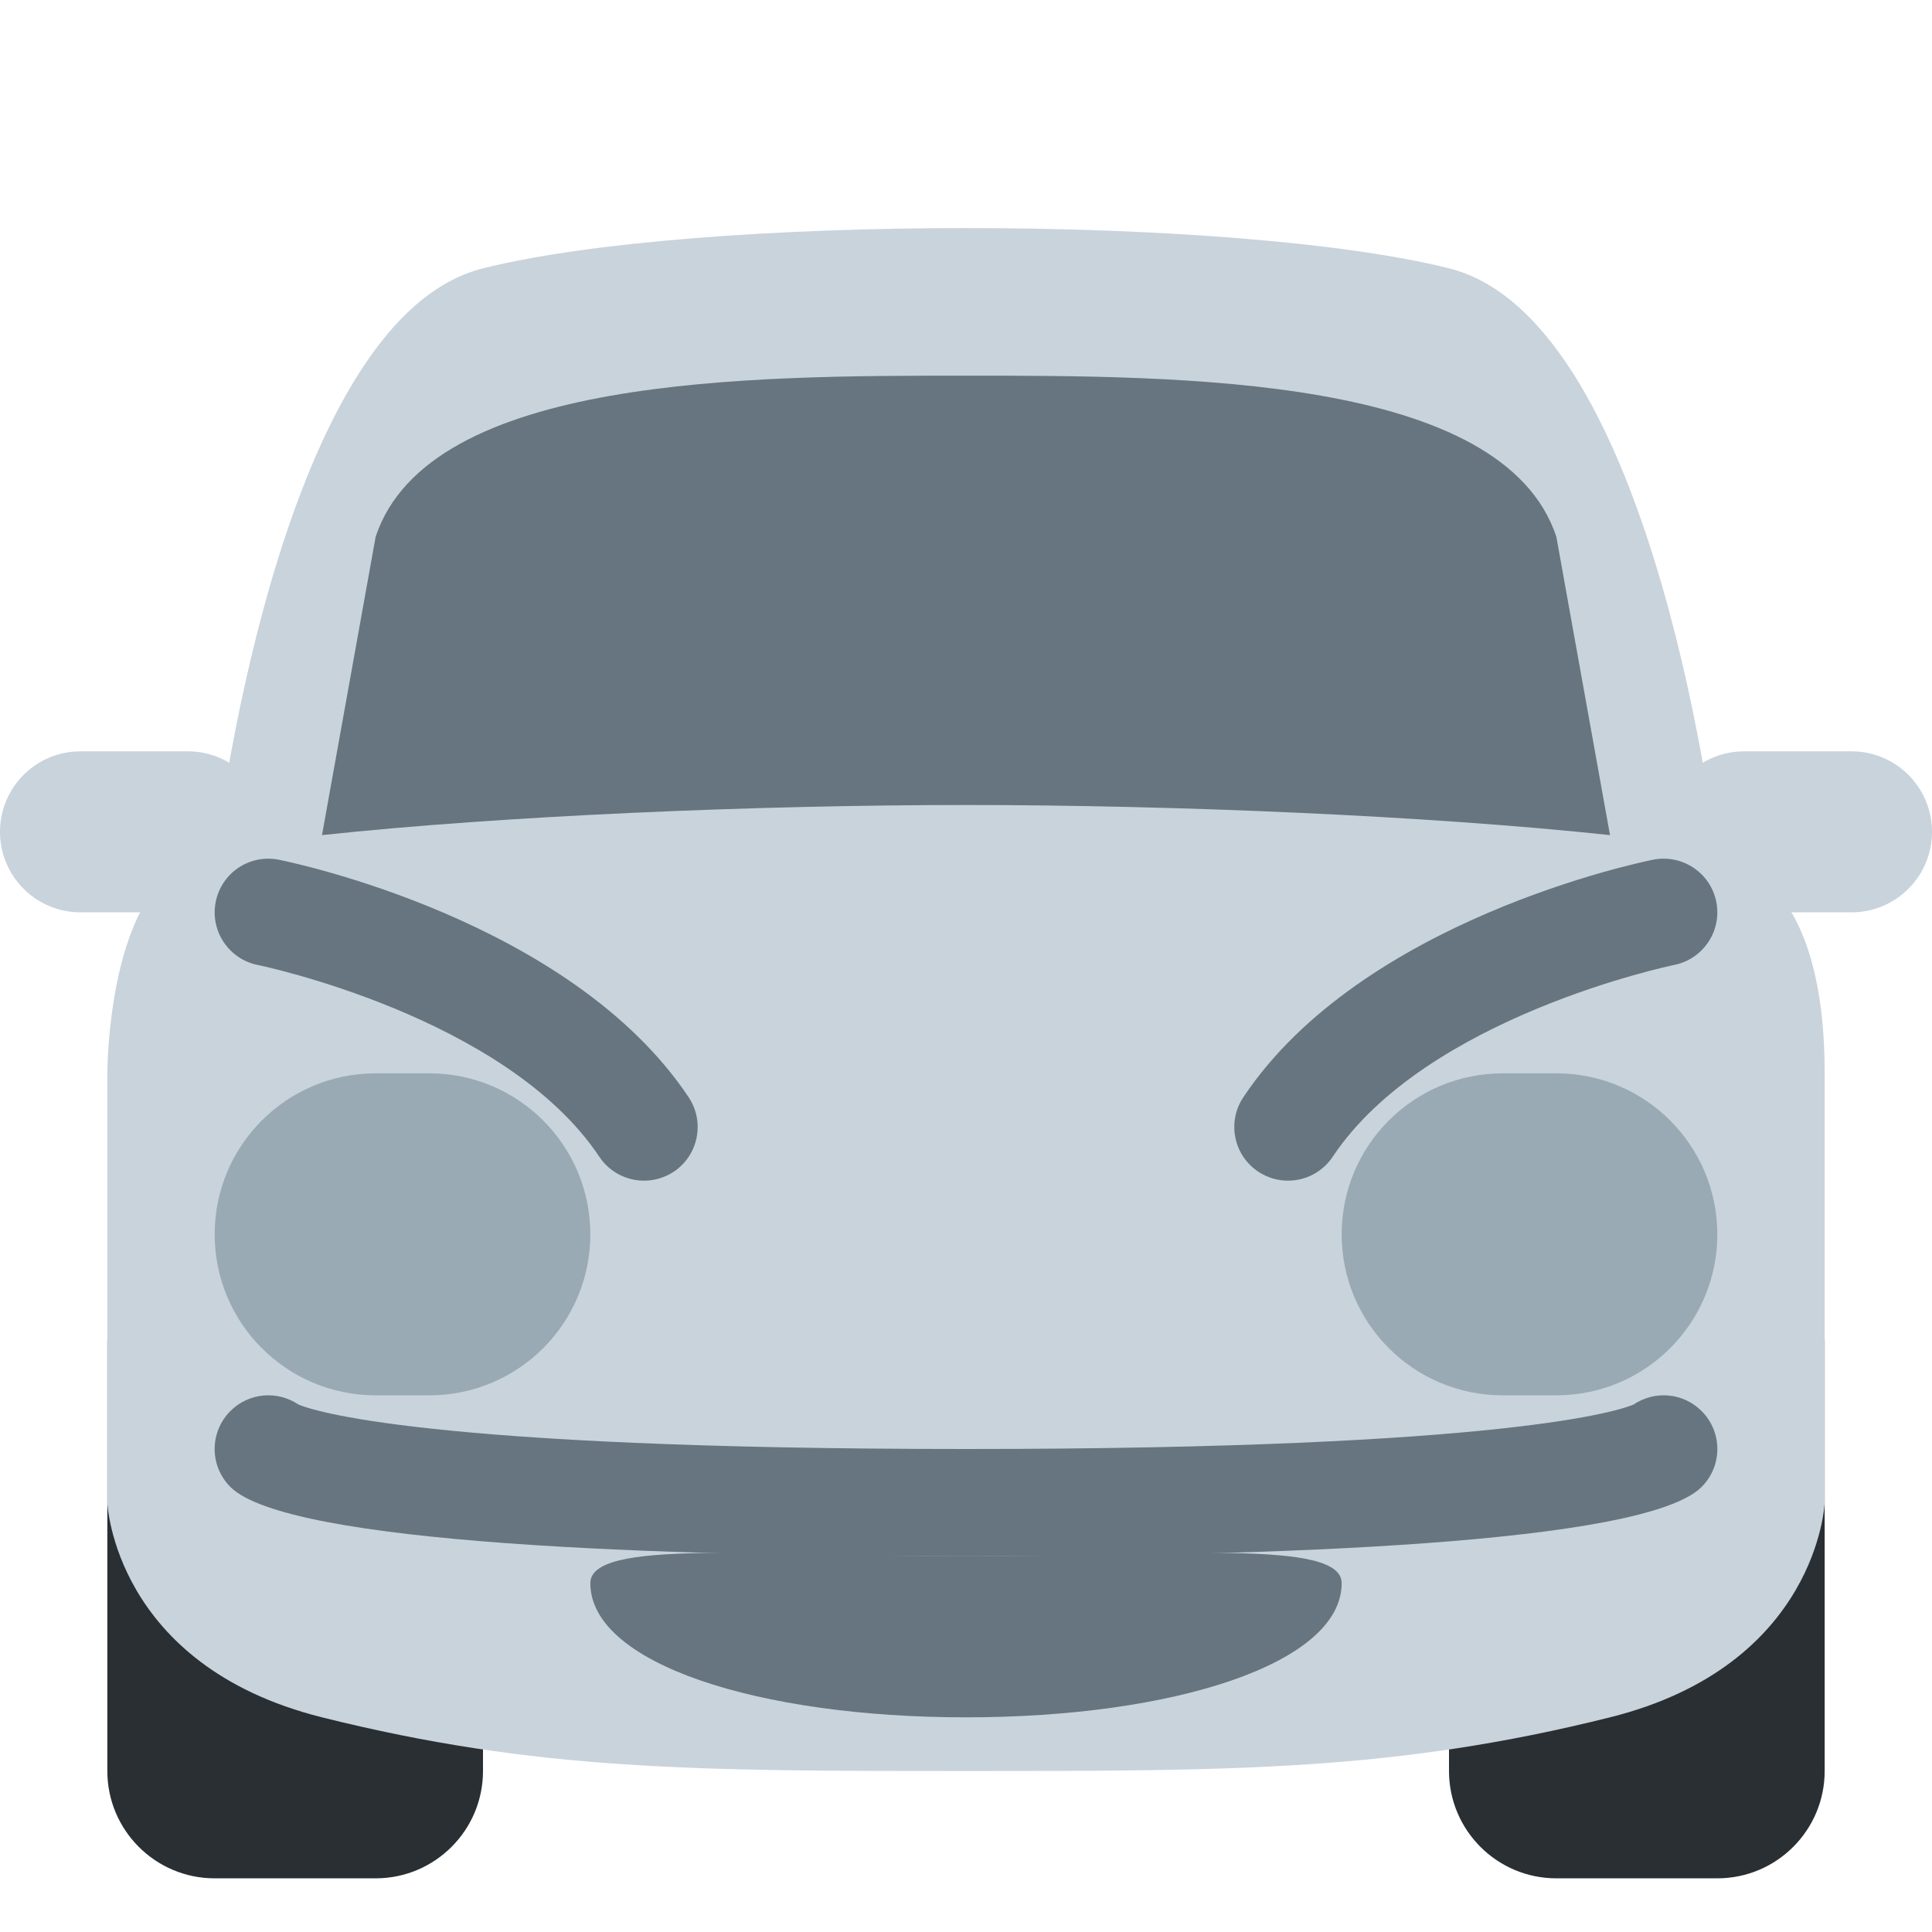 <svg width="36" height="36" viewBox="0 0 36 36" fill="none" xmlns="http://www.w3.org/2000/svg">
<path d="M34 33C34 34.104 33.104 35 32 35H29C27.896 35 27 34.104 27 33V25C27 23.896 27.896 23 29 23H32C33.104 23 34 23.896 34 25V33ZM9 33C9 34.104 8.104 35 7 35H4C2.896 35 2 34.104 2 33V25C2 23.896 2.896 23 4 23H7C8.104 23 9 23.896 9 25V33Z" fill="#292F33"/>
<path d="M9 5C13 4 23 4 27 5C30.881 5.97 32 16 32 16C32 16 34 16 34 20V28C34 28 33.881 31.03 30 32C26 33 23 33 18 33C13 33 10 33 6 32C2.12 31.03 2 28 2 28V20C2 20 2 16 4 16C4 16 5.12 5.97 9 5Z" fill="#C9D3DB"/>
<path d="M18 15C21.905 15 26.623 15.2 30 15.561L29 10C28 7 22 7 18 7C14 7 8 7 7 10L6 15.561C9.377 15.2 14.095 15 18 15Z" fill="#66757F"/>
<path d="M5 15.5C5 16.329 4.329 17 3.5 17H1.5C0.671 17 0 16.329 0 15.5C0 14.671 0.671 14 1.5 14H3.5C4.329 14 5 14.671 5 15.5ZM31 15.5C31 16.329 31.672 17 32.5 17H34.5C35.328 17 36 16.329 36 15.5C36 14.671 35.328 14 34.5 14H32.5C31.672 14 31 14.671 31 15.5Z" fill="#C9D3DB"/>
<path d="M11 23C11 24.657 9.657 26 8 26H7C5.343 26 4 24.657 4 23C4 21.343 5.343 20 7 20H8C9.657 20 11 21.343 11 23ZM32 23C32 24.657 30.656 26 29 26H28C26.344 26 25 24.657 25 23C25 21.343 26.344 20 28 20H29C30.656 20 32 21.343 32 23Z" fill="#99AAB5"/>
<path d="M12.001 22C11.678 22 11.361 21.844 11.168 21.555C9.426 18.941 4.849 17.99 4.803 17.981C4.262 17.872 3.911 17.345 4.02 16.803C4.129 16.262 4.652 15.912 5.196 16.02C5.417 16.064 10.627 17.139 12.832 20.446C13.138 20.906 13.014 21.526 12.555 21.833C12.384 21.945 12.191 22 12.001 22ZM23.999 22C23.809 22 23.616 21.945 23.445 21.832C22.985 21.525 22.861 20.905 23.168 20.445C25.372 17.138 30.583 16.063 30.804 16.019C31.344 15.913 31.871 16.261 31.98 16.802C32.089 17.344 31.739 17.87 31.198 17.98C31.152 17.989 26.575 18.94 24.833 21.554C24.64 21.844 24.322 22 23.999 22V22Z" fill="#66757F"/>
<path d="M18 29C12.337 29 5.361 28.775 4.293 27.707C3.902 27.316 3.902 26.684 4.293 26.293C4.637 25.948 5.17 25.907 5.56 26.171C5.792 26.271 7.845 27 18 27C28.155 27 30.208 26.271 30.44 26.171C30.831 25.907 31.362 25.948 31.707 26.293C32.098 26.684 32.098 27.316 31.707 27.707C30.639 28.775 23.663 29 18 29Z" fill="#66757F"/>
<path d="M25 29.5C25 31 21.866 32 18 32C14.134 32 11 31 11 29.5C11 28.672 14.134 29 18 29C21.866 29 25 28.672 25 29.5Z" fill="#66757F"/>
</svg>
